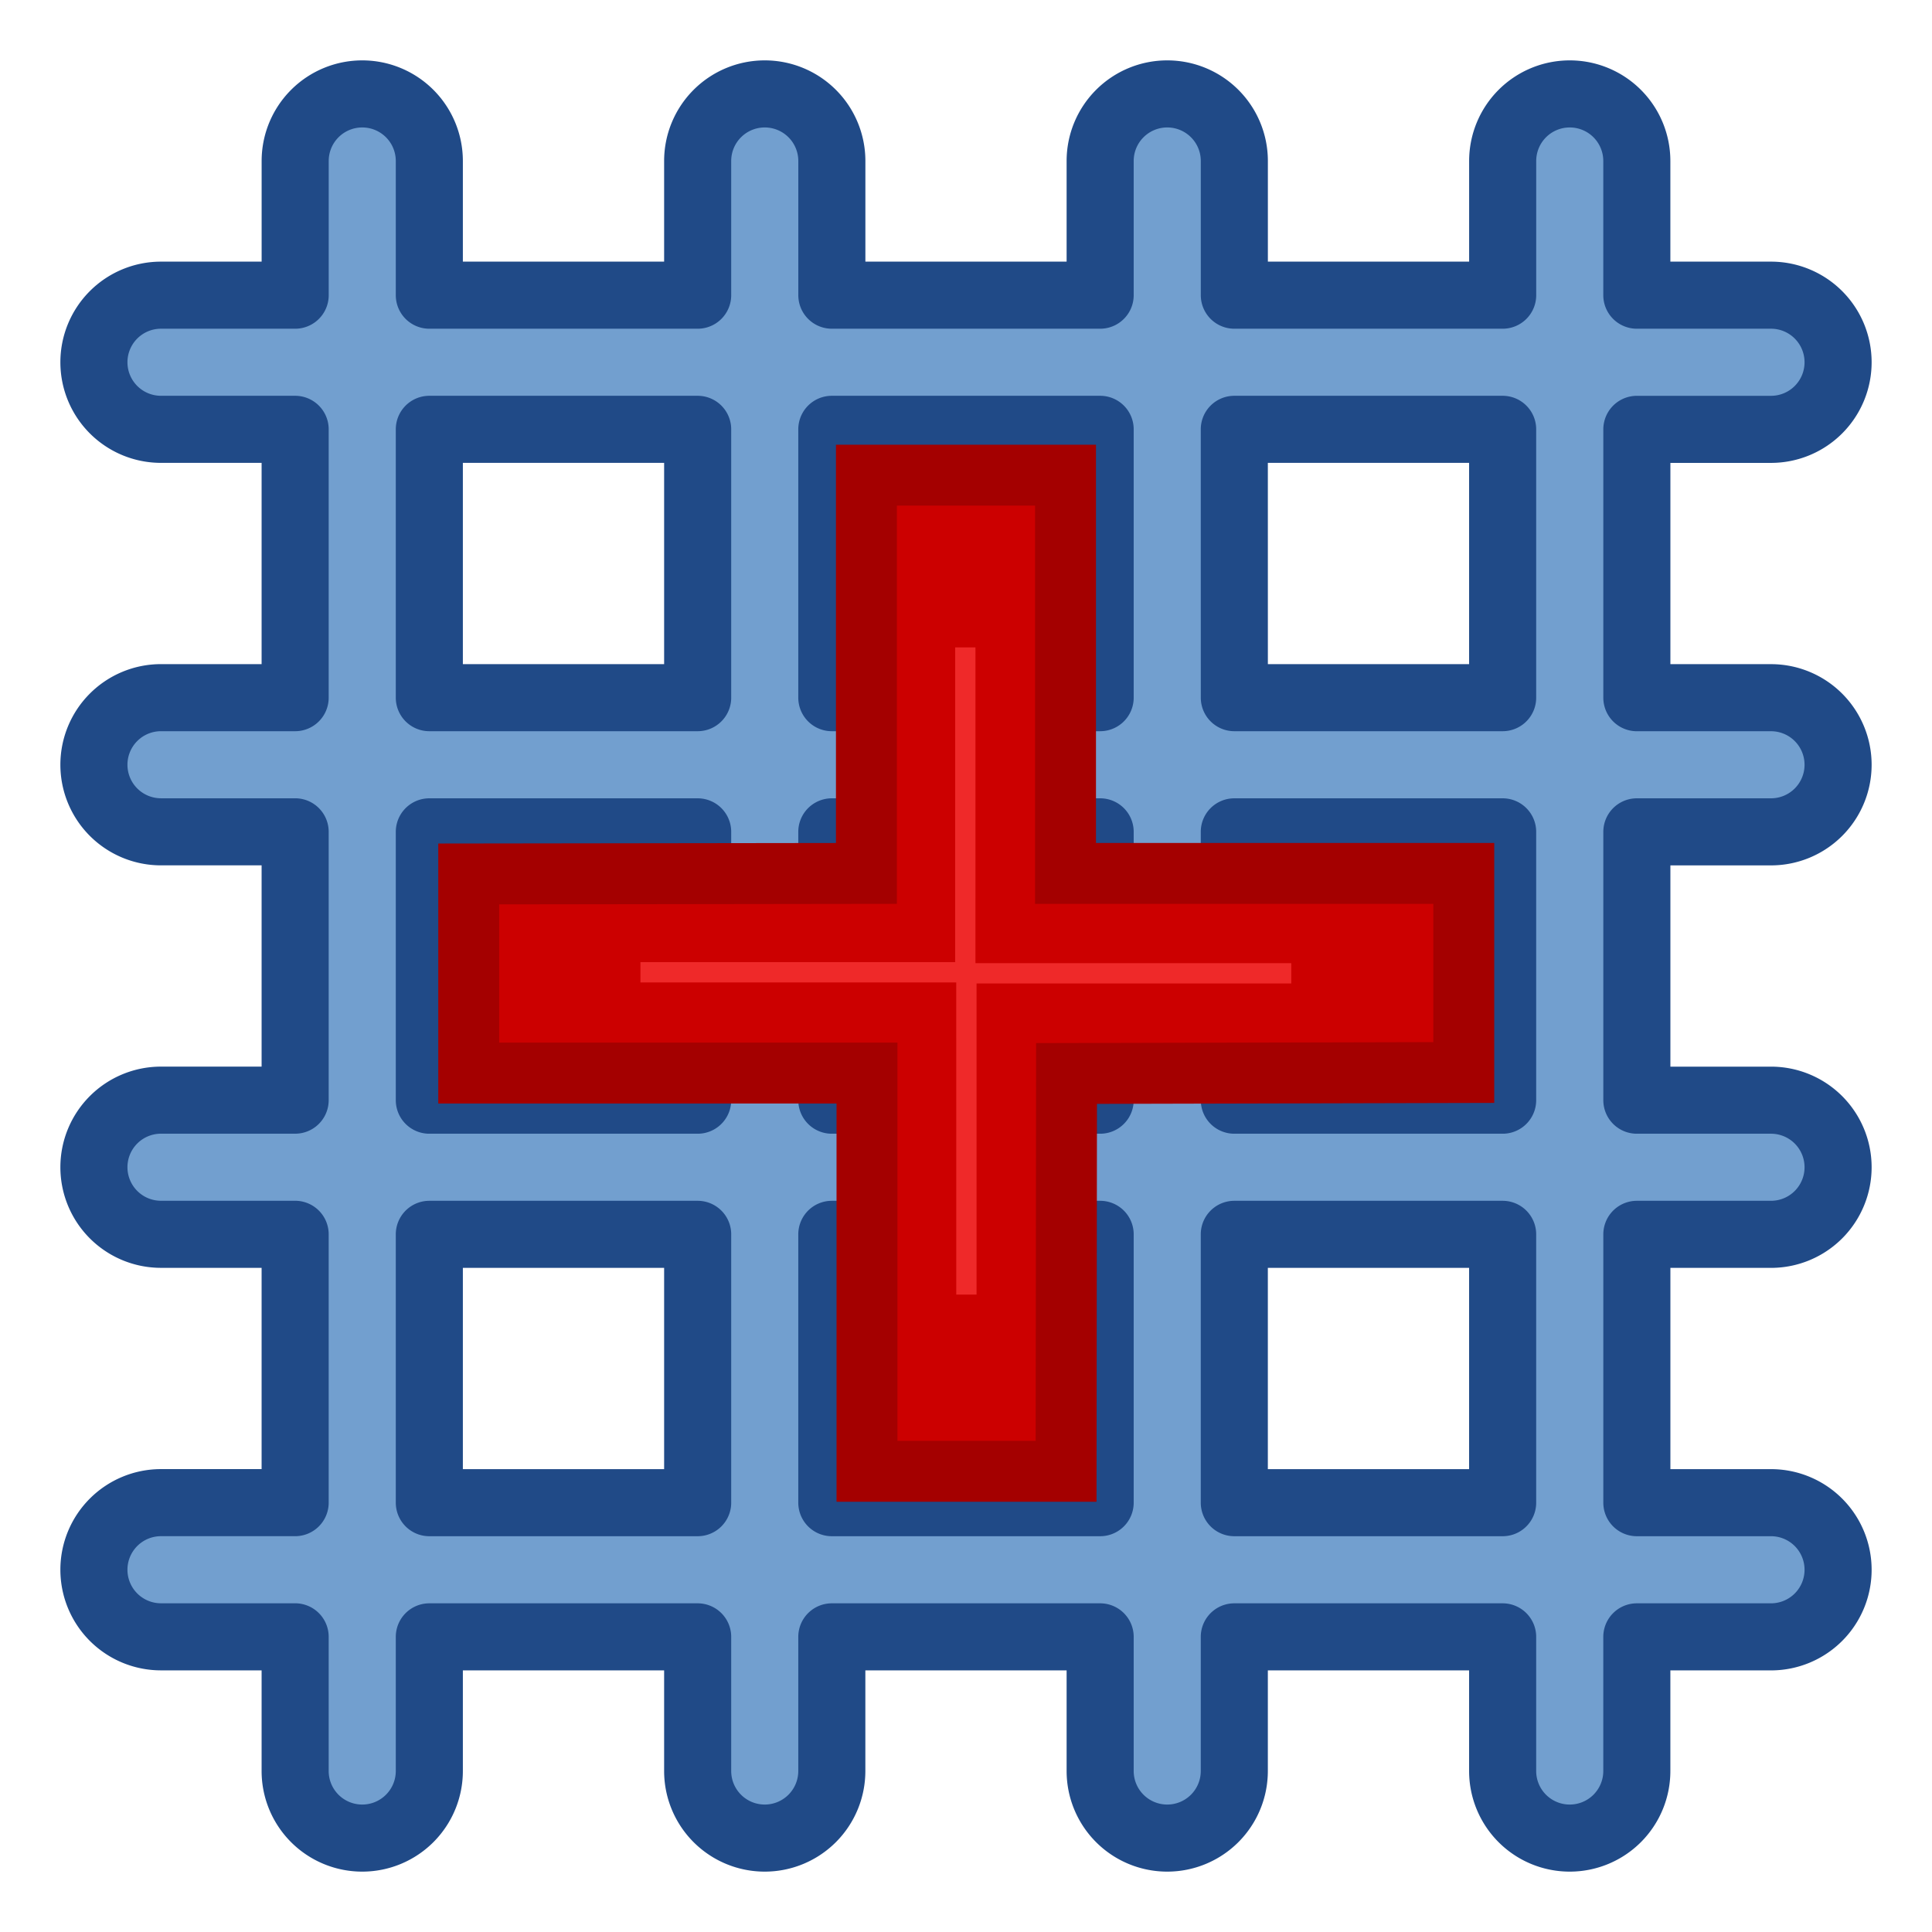 <?xml version="1.0" encoding="UTF-8" standalone="no"?>
<!-- Created with Inkscape (http://www.inkscape.org/) -->

<svg
   width="64"
   height="64"
   viewBox="0 0 64 64"
   version="1.1"
   id="svg1"
   inkscape:version="1.4 (e7c3feb100, 2024-10-09)"
   sodipodi:docname="grid.svg"
   xmlns:inkscape="http://www.inkscape.org/namespaces/inkscape"
   xmlns:sodipodi="http://sodipodi.sourceforge.net/DTD/sodipodi-0.dtd"
   xmlns="http://www.w3.org/2000/svg"
   xmlns:svg="http://www.w3.org/2000/svg"
   xmlns:rdf="http://www.w3.org/1999/02/22-rdf-syntax-ns#"
   xmlns:cc="http://creativecommons.org/ns#"
   xmlns:dc="http://purl.org/dc/elements/1.1/">
  <title
     id="title1">Quetzal - Grid</title>
  <sodipodi:namedview
     id="namedview1"
     pagecolor="#323232"
     bordercolor="#ffffff"
     borderopacity="1"
     inkscape:showpageshadow="0"
     inkscape:pageopacity="0"
     inkscape:pagecheckerboard="1"
     inkscape:deskcolor="#191919"
     inkscape:document-units="px"
     showgrid="true"
     inkscape:zoom="7.9999995"
     inkscape:cx="11.937501"
     inkscape:cy="25.812502"
     inkscape:window-width="1290"
     inkscape:window-height="999"
     inkscape:window-x="0"
     inkscape:window-y="0"
     inkscape:window-maximized="1"
     inkscape:current-layer="svg1"
     showguides="true"
     inkscape:lockguides="false"
     guidecolor="#ffff00"
     guideopacity="0.6"
     guidehicolor="#ff00ff"
     guidehiopacity="0.502">
    <inkscape:grid
       id="grid1"
       units="px"
       originx="0"
       originy="0"
       spacingx="2"
       spacingy="2"
       empcolor="#0099e5"
       empopacity="0.302"
       color="#0099e5"
       opacity="0.149"
       empspacing="4"
       enabled="true"
       visible="true" />
    <sodipodi:guide
       position="-2,62"
       orientation="0,1"
       id="guide5"
       inkscape:locked="false"
       inkscape:label="top margin"
       inkscape:color="rgb(255,255,0)" />
    <sodipodi:guide
       position="64,2"
       orientation="0,1"
       id="guide6"
       inkscape:locked="false"
       inkscape:label="bottom margin"
       inkscape:color="rgb(255,255,0)" />
    <sodipodi:guide
       position="2,-2"
       orientation="-1,0"
       id="guide7"
       inkscape:locked="false"
       inkscape:label="right margin"
       inkscape:color="rgb(255,255,0)" />
    <sodipodi:guide
       position="62,64"
       orientation="-1,0"
       id="guide8"
       inkscape:locked="false"
       inkscape:label="left margin"
       inkscape:color="rgb(255,255,0)" />
    <sodipodi:guide
       position="64,64"
       orientation="0.707,-0.707"
       id="guide1"
       inkscape:locked="false" />
    <sodipodi:guide
       position="0,64"
       orientation="0.707,0.707"
       id="guide2"
       inkscape:label=""
       inkscape:locked="false"
       inkscape:color="rgb(255,255,0)" />
  </sodipodi:namedview>
  <defs
     id="defs1" />
  <g
     id="g21"
     inkscape:label="grid"
     style="display:inline;fill:#729fcf">
    <g
       id="path21">
      <path
         style="display:inline;fill:#729fcf;fill-opacity:1;stroke:#204a87;stroke-width:2.222;stroke-linecap:round;stroke-linejoin:round;stroke-dasharray:none"
         d="M 12,3.111 A 2.222,2.222 0 0 0 9.778,5.333 V 9.778 H 5.333 A 2.222,2.222 0 0 0 3.111,12 2.222,2.222 0 0 0 5.333,14.222 h 4.444 v 8.889 H 5.333 a 2.222,2.222 0 0 0 -2.222,2.222 2.222,2.222 0 0 0 2.222,2.222 h 4.444 v 8.889 H 5.333 a 2.222,2.222 0 0 0 -2.222,2.222 2.222,2.222 0 0 0 2.222,2.222 h 4.444 v 8.889 H 5.333 A 2.222,2.222 0 0 0 3.111,52 2.222,2.222 0 0 0 5.333,54.222 h 4.444 v 4.444 A 2.222,2.222 0 0 0 12,60.889 2.222,2.222 0 0 0 14.222,58.667 v -4.444 h 8.889 v 4.444 a 2.222,2.222 0 0 0 2.222,2.222 2.222,2.222 0 0 0 2.222,-2.222 v -4.444 h 8.889 v 4.444 a 2.222,2.222 0 0 0 2.222,2.222 2.222,2.222 0 0 0 2.222,-2.222 v -4.444 h 8.889 v 4.444 A 2.222,2.222 0 0 0 52,60.889 2.222,2.222 0 0 0 54.222,58.667 v -4.444 h 4.444 A 2.222,2.222 0 0 0 60.889,52 2.222,2.222 0 0 0 58.667,49.778 h -4.444 v -8.889 h 4.444 a 2.222,2.222 0 0 0 2.222,-2.222 2.222,2.222 0 0 0 -2.222,-2.222 h -4.444 v -8.889 h 4.444 a 2.222,2.222 0 0 0 2.222,-2.222 2.222,2.222 0 0 0 -2.222,-2.222 h -4.444 v -8.889 h 4.444 A 2.222,2.222 0 0 0 60.889,12 2.222,2.222 0 0 0 58.667,9.778 H 54.222 V 5.333 A 2.222,2.222 0 0 0 52,3.111 2.222,2.222 0 0 0 49.778,5.333 V 9.778 H 40.889 V 5.333 A 2.222,2.222 0 0 0 38.667,3.111 2.222,2.222 0 0 0 36.444,5.333 V 9.778 H 27.556 V 5.333 A 2.222,2.222 0 0 0 25.333,3.111 2.222,2.222 0 0 0 23.111,5.333 V 9.778 H 14.222 V 5.333 A 2.222,2.222 0 0 0 12,3.111 Z m 2.222,11.111 h 8.889 v 8.889 h -8.889 z m 13.333,0 h 8.889 v 8.889 h -8.889 z m 13.333,0 h 8.889 v 8.889 H 40.889 Z M 14.222,27.556 h 8.889 v 8.889 h -8.889 z m 13.333,0 h 8.889 v 8.889 h -8.889 z m 13.333,0 h 8.889 v 8.889 H 40.889 Z M 14.222,40.889 h 8.889 v 8.889 h -8.889 z m 13.333,0 h 8.889 v 8.889 h -8.889 z m 13.333,0 h 8.889 v 8.889 h -8.889 z"
         id="path23" />
    </g>
  </g>
  <g
     transform="matrix(1.456,0,0,1.456,-20.979,-1438.009)"
     id="g3"
     inkscape:label="cross"
     style="display:inline">
    <path
       d="m 38.664,1021.118 -4.53,10e-5 -5e-6,-9.061 h -9.061 l -4e-5,-4.53 9.048,-0.012 -3e-6,-9.061 4.53,-3e-5 4e-6,9.061 h 9.061 l 4.1e-5,4.53 -9.038,0.022 z"
       fill-rule="evenodd"
       stroke="#a40000"
       stroke-width="1.386"
       fill="#cc0000"
       id="path1-9" />
    <path
       stroke="#ef2929"
       stroke-width="0.462px"
       d="m 36.371,1002.373 -1e-5,1e-4 -3.01e-4,7.391 -7.391,3e-4"
       fill="none"
       id="path2-1" />
    <path
       stroke="#ef2929"
       stroke-width="0.462px"
       d="m 43.787,1009.788 h -7.391 l 7.309,3e-4 m -7.309,7.309 -3.43e-4,-7.309"
       fill="none"
       id="path3-3" />
  </g>
</svg>
